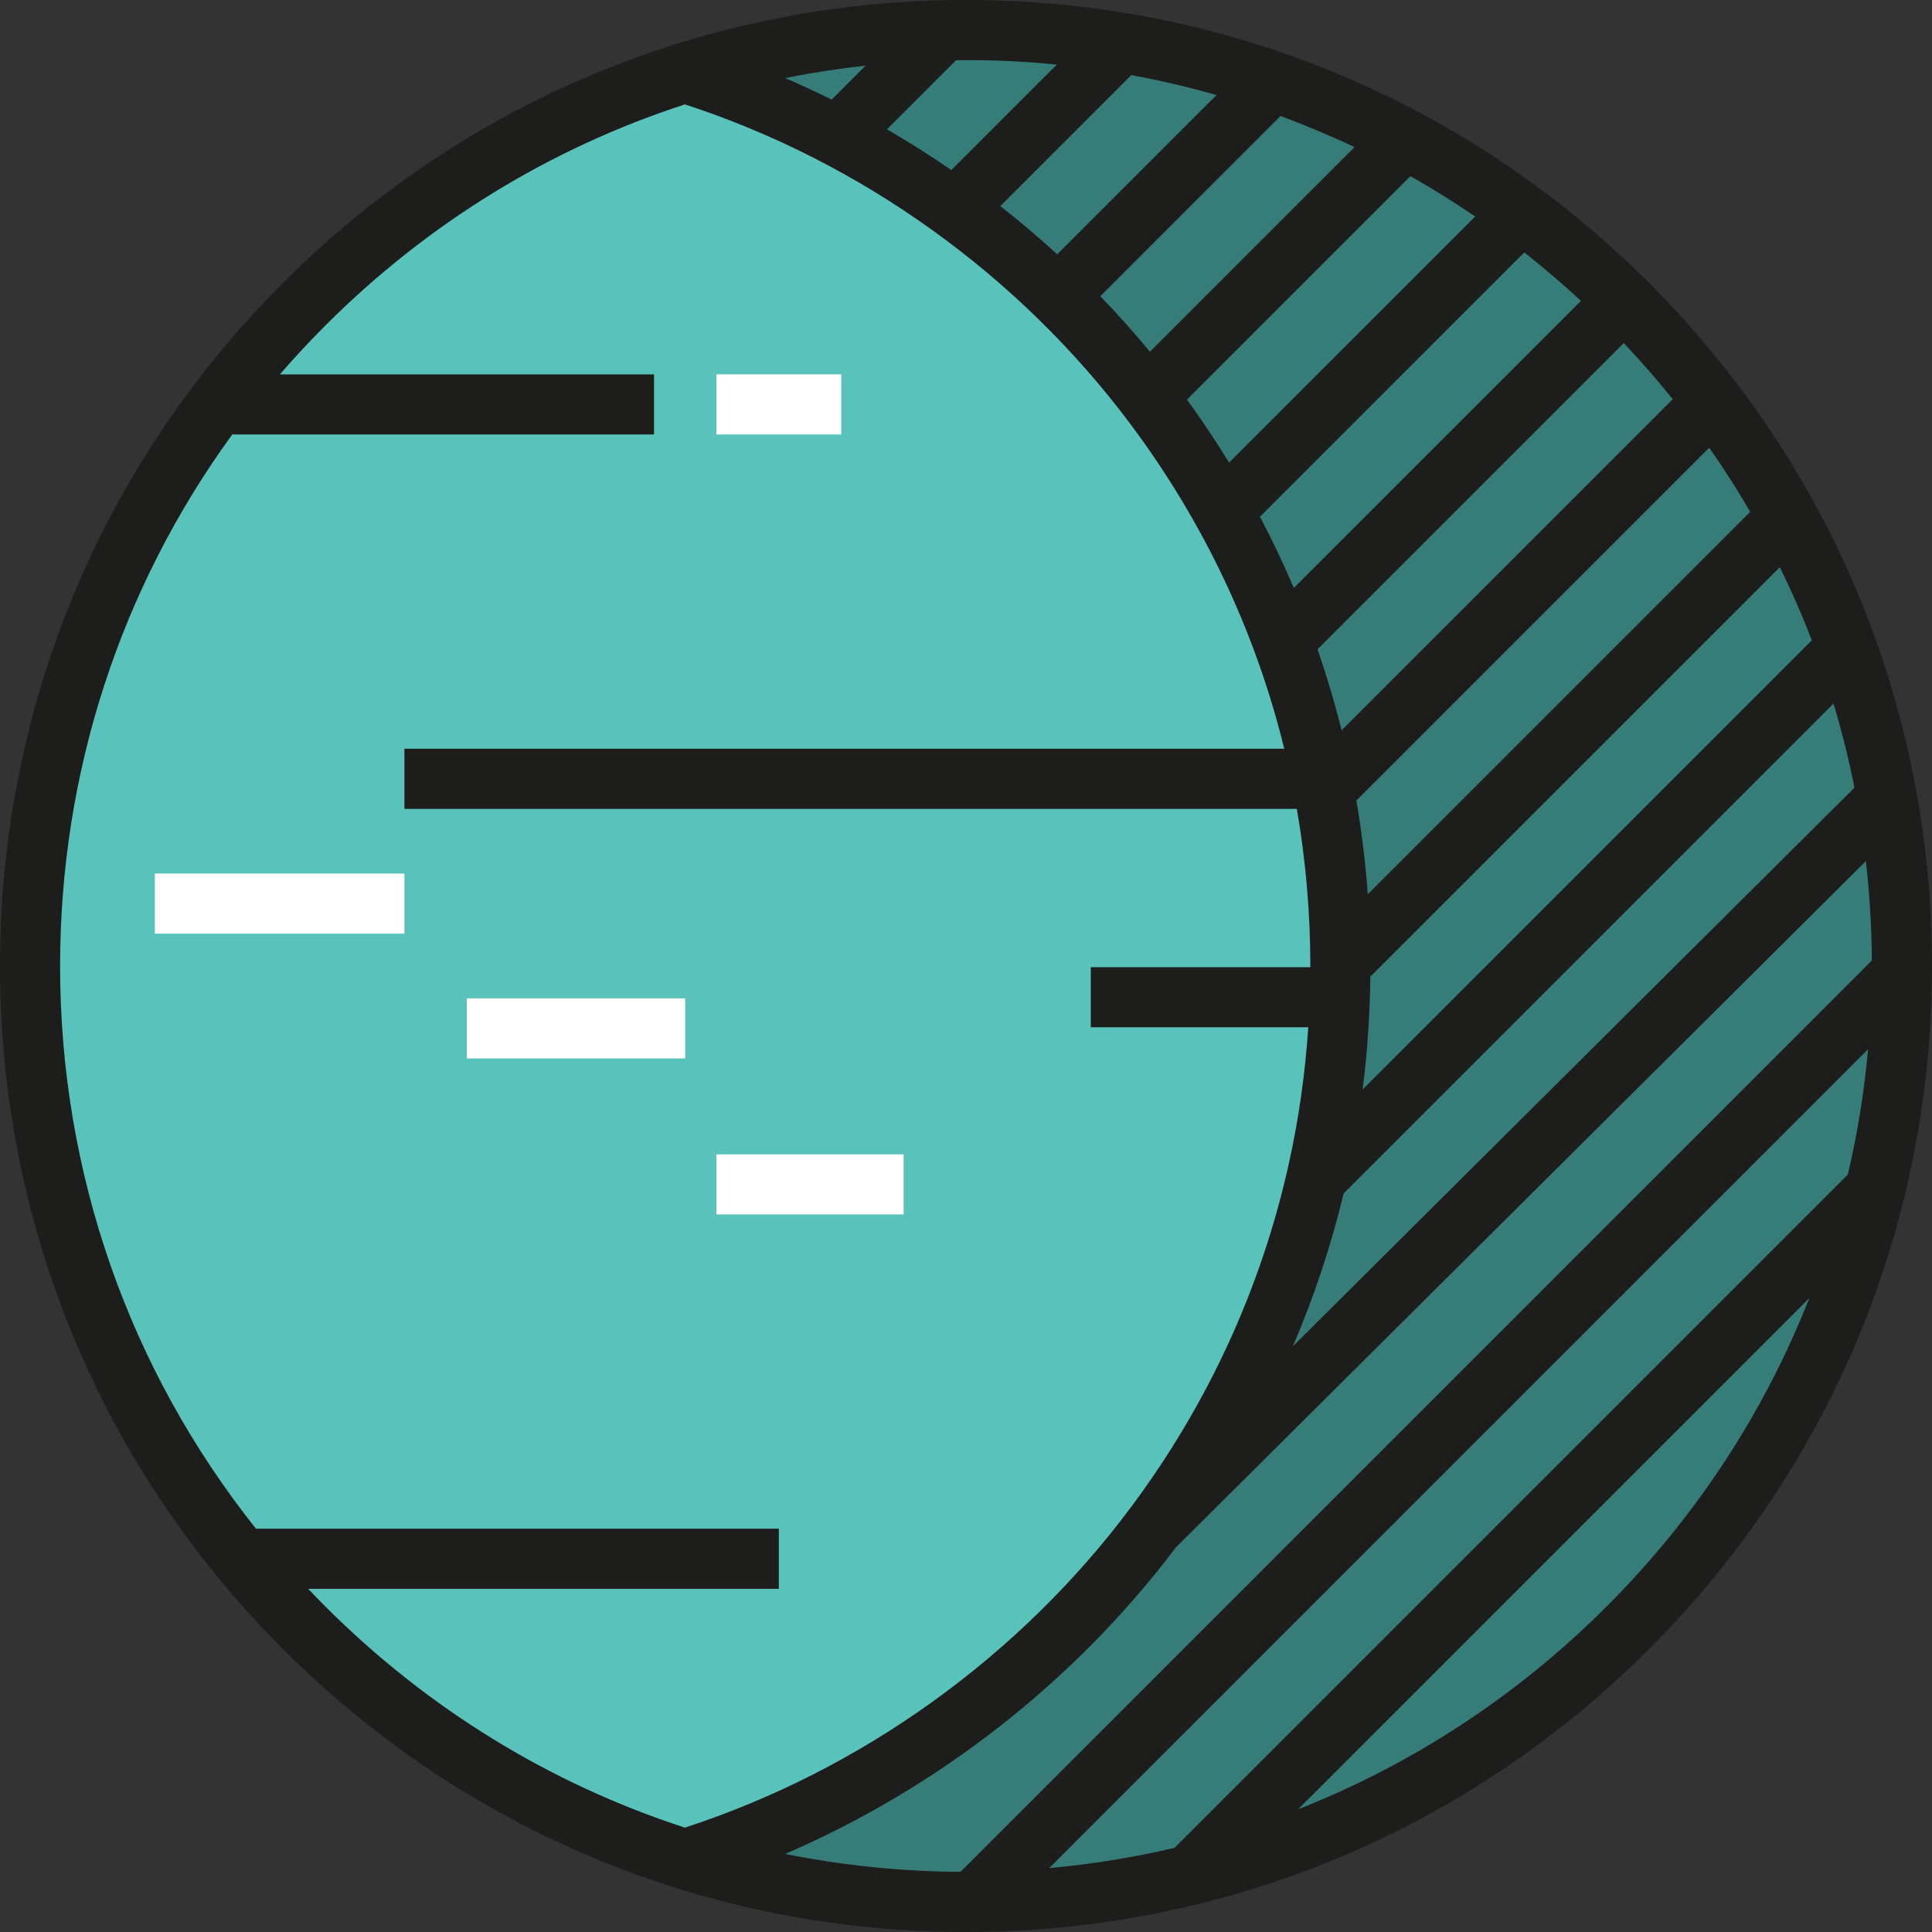 <svg width="200" height="200" viewBox="0 0 200 200" fill="none" xmlns="http://www.w3.org/2000/svg">
<rect x="0" y="0" width="200" height="200" fill="#333333" stroke="none"/>
<path d="M99.715 196.893C153.069 196.893 196.32 153.513 196.32 100.002C196.32 46.49 153.069 3.111 99.715 3.111C46.362 3.111 3.11 46.49 3.11 100.002C3.11 153.513 46.362 196.893 99.715 196.893Z" fill="#59C2BB"/>
<path d="M100 3.111C90.081 3.111 80.514 4.608 71.503 7.377C110.445 19.547 138.756 56.408 138.756 100C138.756 143.592 110.445 180.453 71.503 192.623C80.514 195.392 90.081 196.89 100 196.89C153.51 196.89 196.889 153.511 196.889 100C196.889 46.489 153.51 3.111 100 3.111Z" fill="#367C78"/>
<path d="M99.715 196.893C153.069 196.893 196.32 153.513 196.32 100.002C196.32 46.49 153.069 3.111 99.715 3.111C46.362 3.111 3.11 46.49 3.11 100.002C3.11 153.513 46.362 196.893 99.715 196.893Z" fill="#59C2BB"/>
<path d="M100 3.111C90.081 3.111 80.514 4.608 71.503 7.377C110.445 19.547 138.756 56.408 138.756 100C138.756 143.592 110.445 180.453 71.503 192.623C80.514 195.392 90.081 196.89 100 196.89C153.51 196.89 196.889 153.511 196.889 100C196.889 46.489 153.51 3.111 100 3.111Z" fill="#367C78"/>
<path d="M87.083 38.755H74.165V44.976H87.083V38.755Z" fill="white"/>
<path d="M41.866 90.43H16.029V96.65H41.866V90.43Z" fill="white"/>
<path d="M70.934 103.348H48.327V109.569H70.934V103.348Z" fill="white"/>
<path d="M93.542 119.497H74.165V125.718H93.542V119.497Z" fill="white"/>
<path d="M170.711 29.289C151.823 10.402 126.711 0 100 0C73.289 0 48.177 10.402 29.289 29.289C10.401 48.177 0 73.289 0 100C0 126.71 10.402 151.823 29.289 170.71C48.177 189.598 73.289 200 100 200C126.71 200 151.823 189.598 170.71 170.711C189.598 151.823 200 126.711 200 100C200 73.289 189.598 48.177 170.711 29.289ZM191.289 121.591L121.591 191.289C117.346 192.284 113.011 192.987 108.614 193.386L193.386 108.614C192.987 113.012 192.284 117.345 191.289 121.591ZM109.443 26.325C107.543 24.587 105.577 22.922 103.552 21.335L117.111 7.776C120.092 8.322 123.033 9.011 125.929 9.839L109.443 26.325ZM132.558 12.008C135.157 12.968 137.714 14.04 140.217 15.23L119.037 36.409C117.4 34.428 115.686 32.512 113.901 30.665L132.558 12.008ZM146.009 18.236C148.296 19.528 150.531 20.924 152.713 22.413L127.234 47.891C125.873 45.672 124.421 43.495 122.877 41.368L146.009 18.236ZM157.793 26.131C159.807 27.713 161.762 29.388 163.66 31.146L133.938 60.867C132.873 58.368 131.701 55.91 130.428 53.496L157.793 26.131ZM141.593 92.571C141.355 89.304 140.96 86.069 140.411 82.871L176.939 46.344C178.451 48.502 179.863 50.718 181.18 52.984L141.593 92.571ZM141.855 101.106L184.248 58.713C185.464 61.188 186.572 63.711 187.561 66.282L141.059 112.784C141.547 108.936 141.813 105.039 141.855 101.106ZM139.092 123.549L189.804 72.837C190.664 75.695 191.39 78.598 191.974 81.541L133.837 139.366C136.032 134.251 137.789 128.965 139.092 123.549ZM121.737 160.173L193.155 89.14C193.544 92.533 193.752 95.966 193.772 99.429L99.429 193.772C93.264 193.736 87.193 193.111 81.278 191.918C97.159 185.069 111.27 174.042 121.737 160.173ZM173.161 41.323L138.882 75.601C138.175 72.768 137.342 69.972 136.387 67.217L168.088 35.515C169.867 37.391 171.556 39.331 173.161 41.323ZM109.404 6.684L98.483 17.605C96.316 16.113 94.093 14.706 91.819 13.388L98.974 6.233C99.316 6.229 99.657 6.221 100 6.221C103.161 6.221 106.298 6.377 109.404 6.684ZM81.279 8.081C84.026 7.528 86.808 7.1 89.616 6.792L86.095 10.313C84.51 9.527 82.903 8.782 81.279 8.081ZM31.902 164.474H80.623V158.253H26.499C13.359 141.739 6.221 121.419 6.221 100C6.221 79.957 12.472 60.877 24.042 44.977H67.704V38.755H28.975C30.477 37.019 32.048 35.328 33.688 33.688C44.305 23.07 57.021 15.317 70.899 10.805C89.166 16.753 105.543 28.507 117.091 43.991C124.654 54.132 129.995 65.476 132.947 77.512H41.866V83.732H134.246C135.171 89.055 135.645 94.49 135.645 100C135.645 100.04 135.644 100.08 135.644 100.12H112.918V106.34H135.432C135.117 111.108 134.449 115.808 133.431 120.412L133.38 120.463L133.413 120.495C130.577 133.272 125.071 145.307 117.092 156.007C105.543 171.492 89.166 183.248 70.898 189.195C57.02 184.683 44.305 176.929 33.688 166.312C33.083 165.706 32.488 165.093 31.902 164.474ZM166.311 166.311C157.056 175.567 146.204 182.644 134.38 187.298L187.298 134.38C182.645 146.205 175.567 157.056 166.311 166.311Z" fill="#1D1D1B"/>
</svg>
